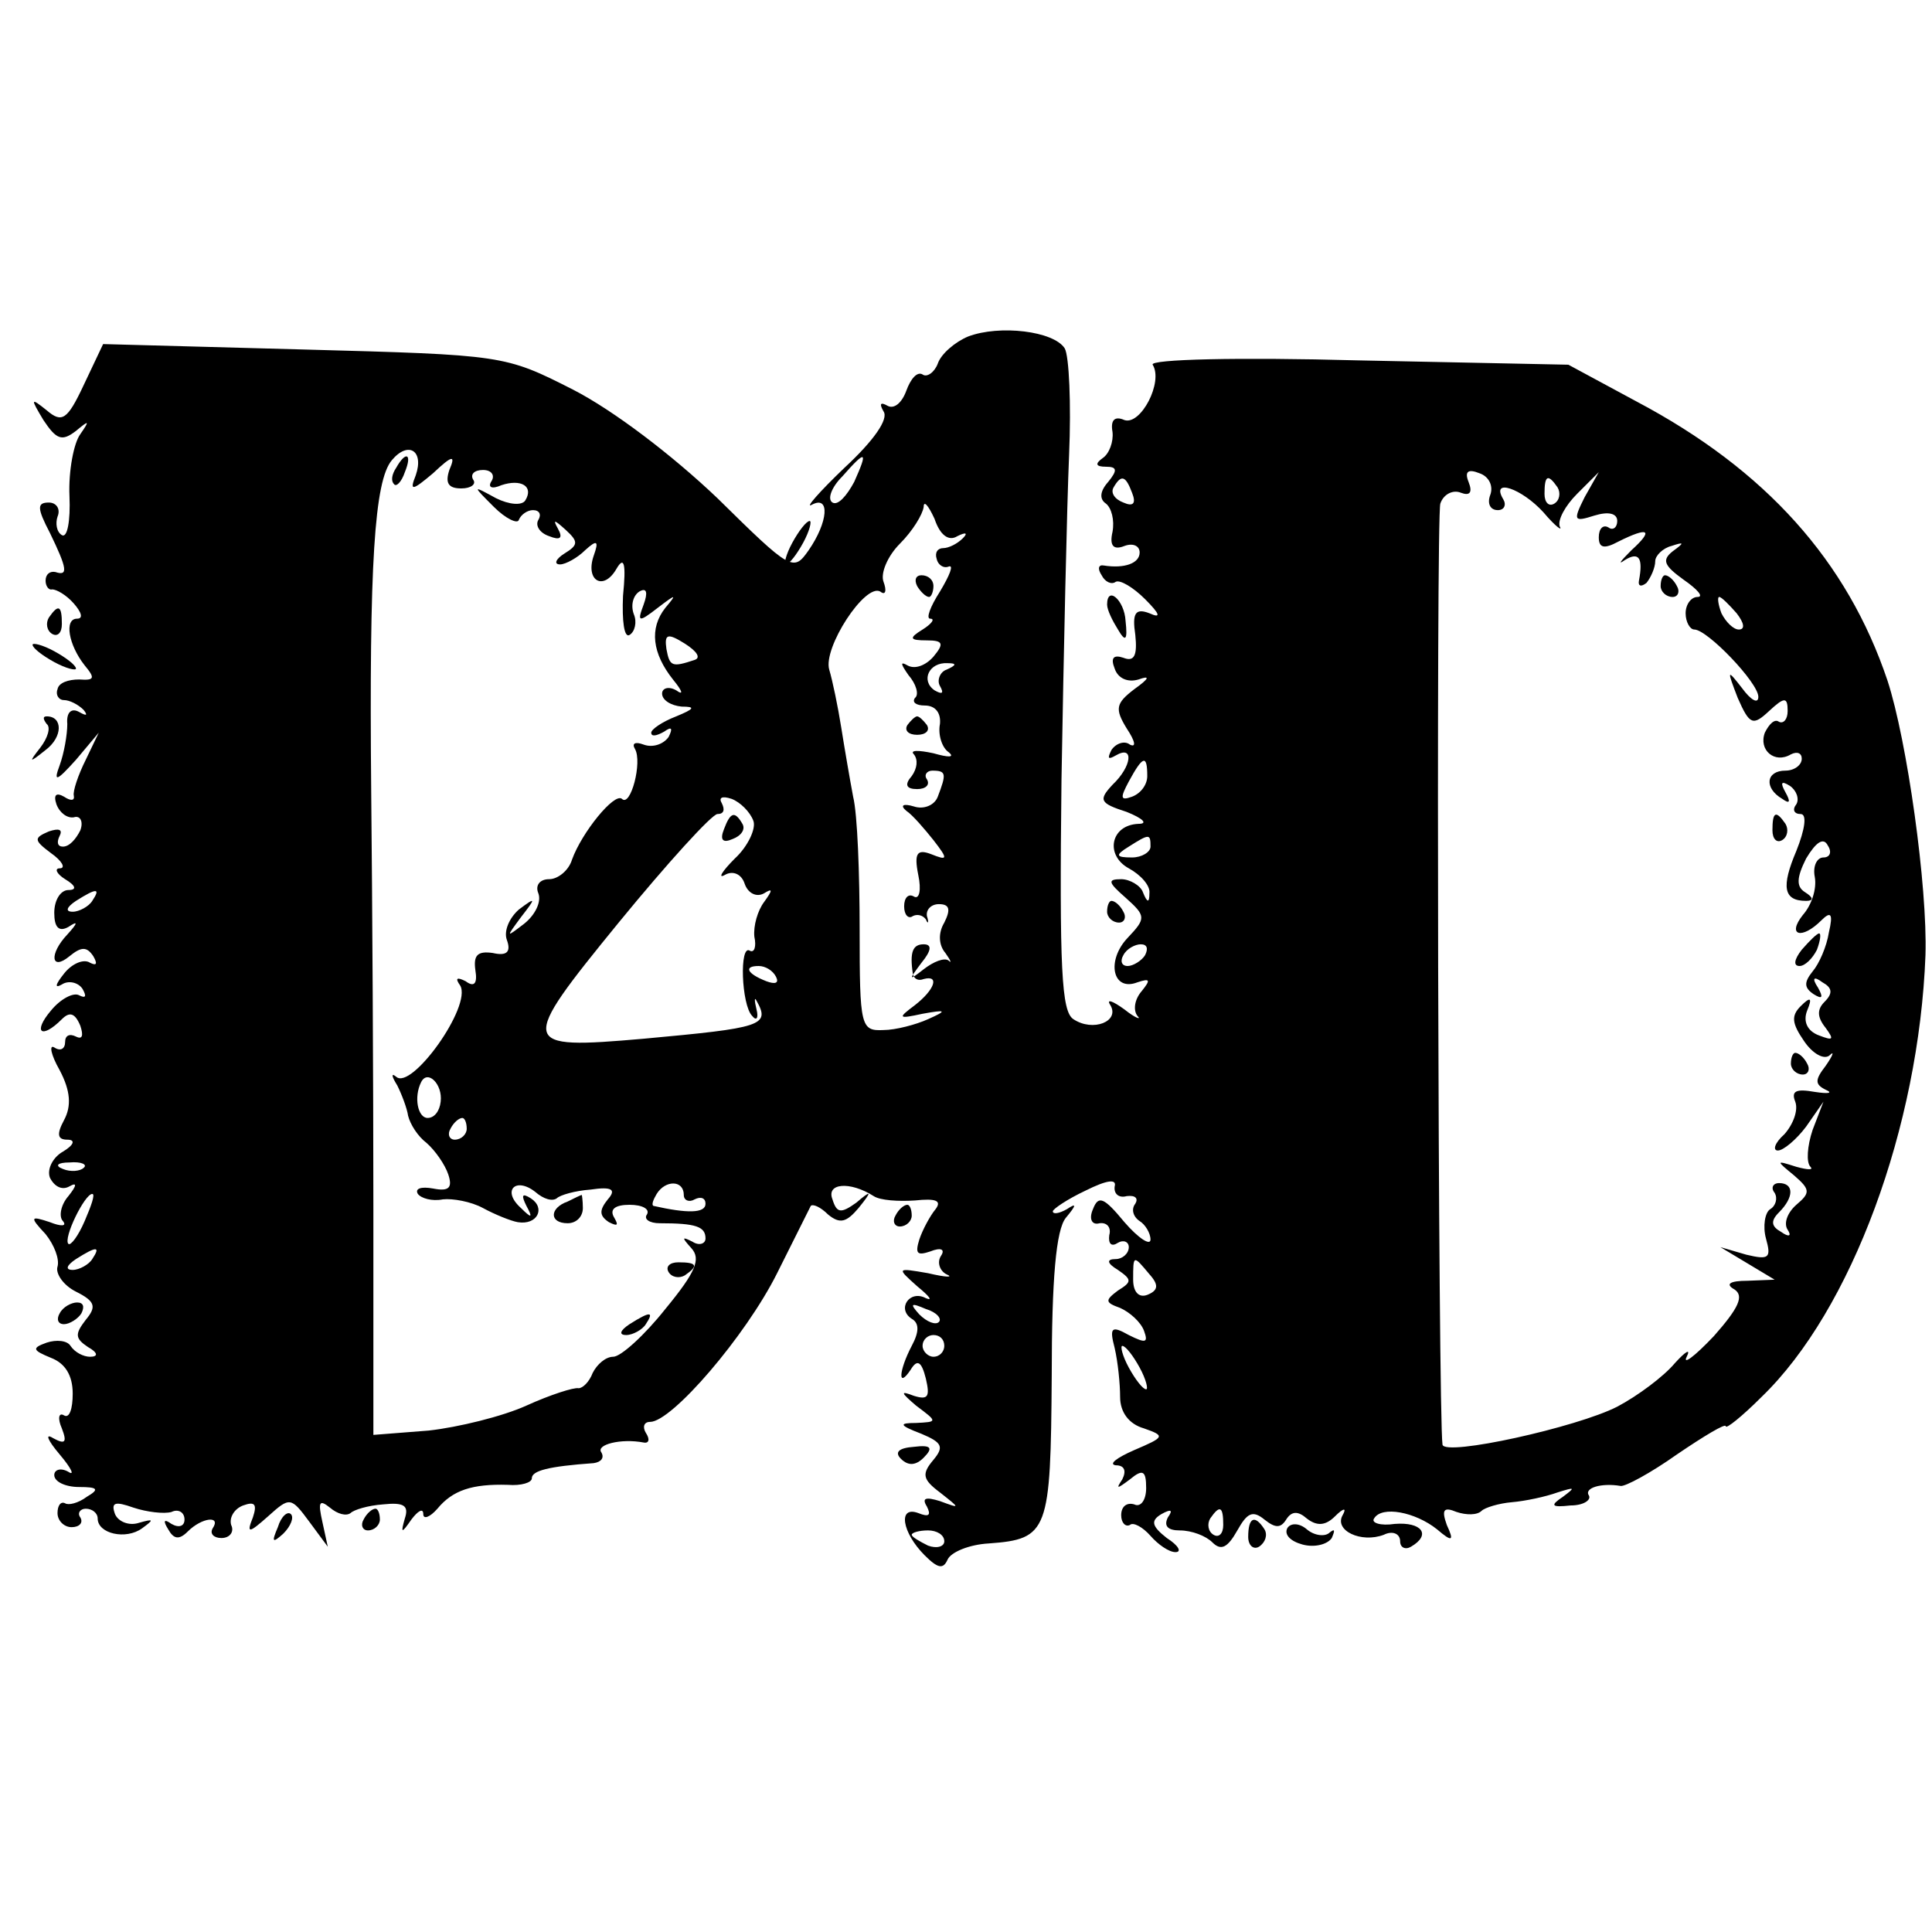 <?xml version="1.0" standalone="no"?>
<!DOCTYPE svg PUBLIC "-//W3C//DTD SVG 20010904//EN"
 "http://www.w3.org/TR/2001/REC-SVG-20010904/DTD/svg10.dtd">
<svg version="1.0" xmlns="http://www.w3.org/2000/svg"
 width="178pt" height="178pt" viewBox="0 0 178 178"
 preserveAspectRatio="xMidYMid meet">
<g transform="translate(0,178) scale(0.1,-0.1)"
fill="#000000" stroke="none">
<path d="M892 1470 c-12 -5 -25 -16 -28 -25 -3 -8 -10 -13 -14 -10 -5 3 -11
-4 -15 -15 -4 -11 -11 -17 -17 -14 -7 4 -8 2 -4 -5 5 -7 -9 -27 -36 -52 -23
-22 -37 -38 -30 -34 17 9 15 -16 -3 -42 -14 -20 -16 -19 -84 48 -42 40 -96 81
-133 100 -63 32 -64 32 -248 37 l-185 5 -18 -38 c-15 -32 -20 -35 -34 -23 -15
12 -15 11 -3 -9 12 -18 17 -20 30 -10 12 10 13 10 4 -3 -6 -8 -11 -34 -10 -57
1 -23 -2 -39 -7 -36 -5 3 -6 11 -4 17 3 7 -1 13 -8 13 -11 0 -11 -5 1 -28 16
-33 17 -40 5 -36 -5 1 -9 -2 -9 -8 0 -5 3 -9 6 -8 4 0 13 -5 20 -13 7 -8 9
-14 3 -14 -12 0 -8 -24 7 -43 10 -12 9 -14 -5 -13 -10 0 -19 -3 -20 -9 -2 -5
1 -10 6 -10 5 0 13 -4 18 -9 4 -5 3 -6 -4 -2 -7 4 -12 0 -11 -11 0 -10 -3 -27
-7 -38 -6 -16 -3 -15 15 5 l21 25 -12 -25 c-7 -14 -12 -29 -11 -33 1 -5 -3 -5
-9 -1 -7 4 -10 2 -7 -7 3 -8 10 -13 16 -12 6 2 9 -4 6 -12 -4 -8 -10 -15 -16
-15 -5 0 -6 4 -3 10 3 6 -1 7 -10 4 -14 -6 -14 -8 2 -20 10 -7 14 -14 8 -14
-5 0 -3 -5 5 -10 10 -6 11 -10 3 -10 -7 0 -13 -9 -13 -21 0 -13 4 -18 13 -13
9 6 9 4 -1 -7 -17 -18 -15 -34 2 -20 11 9 16 9 22 0 4 -7 3 -9 -3 -6 -6 4 -17
-1 -24 -10 -8 -10 -9 -14 -2 -10 6 4 15 2 19 -4 4 -7 3 -9 -3 -6 -5 3 -17 -3
-26 -14 -17 -20 -9 -27 10 -8 7 7 12 6 17 -6 3 -9 2 -13 -4 -10 -6 3 -10 1
-10 -5 0 -6 -4 -9 -10 -5 -5 3 -3 -7 5 -21 10 -19 11 -33 4 -46 -7 -13 -6 -18
3 -18 8 0 6 -5 -4 -11 -9 -5 -15 -16 -12 -24 4 -8 11 -12 18 -8 7 4 7 1 -1 -9
-7 -8 -9 -19 -5 -23 4 -5 -2 -5 -12 -1 -18 6 -19 5 -4 -11 8 -10 13 -23 11
-30 -2 -6 5 -17 17 -23 18 -9 19 -14 9 -26 -10 -13 -10 -17 2 -25 9 -5 10 -9
2 -9 -6 0 -14 4 -18 10 -3 5 -13 6 -22 3 -14 -5 -13 -7 4 -14 13 -5 20 -16 20
-33 0 -14 -3 -23 -8 -20 -5 3 -6 -3 -2 -12 5 -13 3 -15 -8 -9 -8 5 -5 -2 6
-15 11 -13 14 -20 8 -16 -7 4 -13 2 -13 -3 0 -6 10 -11 23 -11 17 0 19 -2 7
-9 -8 -6 -17 -8 -20 -6 -4 2 -7 -2 -7 -9 0 -7 6 -13 13 -13 7 0 11 4 8 9 -3 4
0 8 5 8 6 0 11 -4 11 -9 0 -14 26 -20 41 -9 11 8 11 9 -3 5 -9 -3 -19 1 -22 8
-4 11 0 12 17 6 12 -4 28 -6 35 -4 6 3 12 0 12 -7 0 -6 -5 -8 -12 -4 -7 5 -8
3 -3 -5 5 -9 10 -10 18 -2 13 13 31 15 23 3 -3 -5 1 -9 8 -9 8 0 12 6 9 12 -2
7 3 15 11 18 11 4 13 1 9 -11 -6 -15 -4 -15 14 1 20 18 21 18 38 -5 l17 -23
-5 23 c-4 18 -3 21 7 13 7 -6 15 -8 19 -5 3 3 16 7 30 8 19 2 24 -1 20 -13 -4
-14 -3 -14 6 -1 6 8 11 11 11 5 0 -5 6 -3 13 5 14 17 32 23 65 22 12 -1 22 2
22 6 0 7 15 11 57 14 7 1 10 5 7 10 -5 7 18 13 39 9 5 -1 6 3 2 9 -3 5 -2 10
4 10 20 0 88 79 117 137 16 32 30 60 31 62 2 2 9 -1 16 -8 11 -9 17 -7 28 6
13 16 12 17 -2 5 -14 -10 -18 -10 -22 3 -6 15 16 17 38 3 6 -4 23 -5 38 -4 19
2 25 0 19 -8 -5 -6 -12 -19 -15 -28 -4 -13 -2 -15 10 -11 10 4 14 2 10 -4 -4
-6 -1 -14 5 -17 7 -3 0 -3 -17 1 -29 5 -29 5 -10 -12 11 -9 15 -14 8 -11 -15
8 -27 -10 -13 -19 7 -4 7 -12 0 -25 -12 -23 -13 -40 -1 -22 6 10 10 8 14 -8 4
-17 2 -20 -11 -16 -13 5 -12 3 2 -9 20 -15 20 -15 0 -16 -16 0 -16 -2 5 -10
19 -8 21 -12 11 -24 -11 -13 -10 -18 6 -30 19 -15 19 -15 0 -8 -13 4 -17 3
-12 -5 4 -8 2 -10 -8 -6 -19 7 -15 -18 6 -39 12 -12 17 -13 21 -4 3 7 20 14
38 15 55 4 57 11 58 154 0 90 4 135 13 146 10 12 10 14 1 8 -7 -4 -13 -5 -13
-2 0 2 13 11 30 19 20 10 29 11 27 4 -1 -7 4 -11 11 -9 8 1 11 -2 8 -7 -4 -5
-2 -12 4 -16 5 -3 10 -11 10 -17 0 -6 -11 1 -24 16 -19 23 -24 25 -29 12 -4
-9 -1 -15 6 -13 7 1 11 -4 9 -11 -1 -8 2 -11 8 -7 5 3 10 1 10 -4 0 -6 -6 -11
-12 -11 -9 0 -8 -4 2 -10 13 -9 13 -11 0 -19 -12 -9 -12 -11 2 -16 9 -4 19
-13 22 -21 4 -11 2 -12 -14 -4 -16 9 -18 7 -13 -12 3 -13 5 -33 5 -45 0 -14 8
-25 22 -29 20 -7 19 -8 -9 -20 -16 -7 -24 -13 -17 -14 8 0 10 -5 6 -13 -6 -9
-5 -9 7 0 12 10 15 8 15 -8 0 -11 -5 -18 -11 -15 -7 2 -12 -2 -12 -10 0 -7 4
-11 8 -9 3 3 12 -2 19 -10 7 -8 17 -15 23 -15 6 0 3 6 -8 13 -14 11 -15 16 -5
22 9 5 11 4 6 -3 -4 -8 0 -12 11 -12 11 0 24 -5 30 -11 8 -8 14 -5 23 11 9 16
14 19 25 10 10 -8 15 -8 20 0 5 8 11 8 19 1 9 -7 17 -7 26 2 8 8 11 8 7 1 -8
-14 17 -26 38 -18 8 4 15 1 15 -6 0 -6 5 -8 10 -5 19 11 10 23 -15 21 -13 -2
-22 1 -19 5 7 12 38 6 58 -10 14 -12 16 -11 9 4 -5 14 -3 17 9 12 9 -3 19 -3
23 1 3 3 16 7 28 8 12 1 31 5 42 9 16 5 17 5 5 -4 -12 -8 -11 -10 7 -8 12 0
19 5 17 9 -5 7 11 12 29 9 4 -1 28 12 52 29 25 17 45 29 45 26 0 -3 15 9 33
27 83 80 145 249 151 407 2 63 -17 198 -35 253 -37 110 -112 194 -231 257
l-63 34 -194 4 c-110 3 -192 1 -189 -4 10 -16 -11 -56 -26 -51 -9 4 -13 0 -11
-11 1 -9 -3 -20 -9 -24 -7 -5 -7 -8 3 -8 10 0 11 -3 2 -14 -8 -9 -8 -16 -2
-20 5 -4 8 -15 6 -26 -3 -13 1 -17 11 -13 8 3 14 0 14 -6 0 -10 -14 -15 -33
-12 -5 1 -6 -3 -2 -9 3 -6 9 -9 13 -6 4 2 16 -5 27 -16 14 -14 15 -18 4 -13
-13 5 -16 0 -13 -20 2 -19 -1 -25 -11 -21 -9 3 -12 0 -8 -10 3 -9 12 -13 22
-10 11 4 10 1 -4 -9 -17 -13 -18 -18 -7 -36 8 -12 9 -18 3 -15 -5 4 -13 1 -17
-5 -4 -8 -3 -9 4 -5 17 10 15 -10 -3 -27 -13 -14 -12 -17 13 -25 15 -6 20 -11
11 -11 -26 -1 -31 -29 -9 -41 11 -6 20 -16 19 -23 0 -9 -2 -9 -6 1 -2 6 -12
12 -20 12 -13 0 -12 -3 4 -17 19 -17 19 -19 2 -37 -20 -21 -14 -50 9 -41 12 4
12 2 4 -8 -7 -8 -8 -18 -4 -23 4 -4 -2 -2 -12 6 -11 8 -17 10 -13 4 9 -15 -16
-25 -34 -13 -11 7 -13 46 -11 221 2 117 5 252 7 299 2 47 0 91 -4 98 -10 16
-60 22 -89 11z m-509 -128 c-6 -15 -3 -14 16 2 18 17 21 17 15 3 -4 -12 -1
-17 11 -17 9 0 14 4 11 8 -3 5 1 9 9 9 8 0 11 -5 8 -10 -4 -6 0 -8 9 -4 18 6
30 -1 22 -14 -3 -5 -15 -4 -27 2 -22 12 -22 12 -2 -8 11 -11 22 -16 23 -12 2
5 8 9 13 9 6 0 8 -4 5 -9 -3 -5 1 -12 10 -15 10 -4 13 -2 8 7 -5 9 -3 8 7 -1
12 -11 12 -14 -1 -22 -8 -5 -10 -10 -4 -10 5 0 16 6 23 13 11 10 13 9 8 -5 -8
-23 9 -33 21 -12 7 12 9 5 6 -25 -1 -23 1 -39 6 -36 5 3 7 12 4 19 -3 8 -1 17
5 21 7 4 8 -1 4 -12 -6 -16 -5 -17 13 -3 17 13 18 13 7 0 -15 -19 -12 -42 7
-66 9 -11 10 -15 3 -10 -7 4 -13 2 -13 -3 0 -6 8 -11 18 -12 13 0 12 -2 -5 -9
-13 -5 -23 -12 -23 -15 0 -4 5 -3 12 1 7 5 8 3 4 -5 -5 -7 -15 -10 -23 -7 -8
3 -11 1 -8 -4 7 -12 -4 -54 -12 -46 -7 6 -37 -31 -46 -56 -3 -10 -13 -18 -21
-18 -9 0 -13 -6 -10 -13 3 -8 -3 -20 -13 -28 -17 -13 -17 -13 -3 6 14 18 14
19 -2 7 -9 -8 -14 -20 -11 -28 4 -11 0 -15 -13 -12 -14 2 -18 -2 -16 -16 2
-12 -1 -16 -9 -10 -8 4 -10 3 -5 -4 11 -19 -45 -97 -59 -84 -5 4 -4 0 1 -8 4
-8 9 -21 10 -28 2 -8 9 -19 17 -25 8 -7 17 -20 20 -29 4 -12 1 -16 -14 -13
-11 2 -17 0 -14 -5 3 -4 13 -7 23 -5 9 1 26 -2 37 -8 11 -6 26 -12 32 -13 18
-3 26 13 12 22 -8 5 -9 3 -4 -7 6 -11 5 -12 -5 -2 -18 16 -5 29 13 15 8 -7 16
-9 20 -6 3 3 17 7 31 8 20 3 24 0 16 -9 -8 -10 -8 -15 1 -21 8 -4 9 -3 5 4 -5
8 1 12 14 12 12 0 19 -4 16 -9 -3 -4 2 -8 12 -8 33 0 42 -3 42 -14 0 -5 -6 -7
-12 -3 -10 5 -10 4 -1 -6 9 -10 4 -22 -24 -56 -19 -24 -41 -44 -48 -44 -7 0
-15 -7 -19 -15 -3 -8 -9 -14 -13 -14 -4 1 -26 -6 -48 -16 -22 -10 -63 -20 -90
-23 l-51 -4 0 208 c0 115 -1 288 -2 384 -2 211 3 287 19 306 15 18 30 9 22
-14z m404 -6 c-7 -13 -15 -22 -20 -19 -5 3 -1 14 9 24 22 25 24 24 11 -5z
m586 -12 c-3 -8 0 -14 7 -14 6 0 8 5 5 10 -12 20 17 10 37 -12 11 -13 18 -18
15 -13 -2 6 5 19 16 30 l20 20 -13 -23 c-11 -22 -10 -23 9 -17 13 4 21 2 21
-5 0 -6 -4 -9 -8 -6 -5 3 -9 -1 -9 -9 0 -10 5 -11 18 -4 28 14 33 11 12 -8
-10 -10 -13 -14 -6 -9 13 8 17 2 13 -19 -1 -5 2 -6 7 -2 4 5 8 14 8 20 0 5 7
12 15 14 12 4 12 3 1 -5 -10 -8 -8 -13 10 -26 13 -9 19 -16 13 -16 -6 0 -11
-7 -11 -15 0 -8 4 -15 8 -15 12 0 59 -49 59 -62 0 -7 -7 -3 -15 8 -14 18 -14
17 -4 -9 11 -25 14 -26 29 -12 14 13 17 13 17 0 0 -8 -4 -12 -8 -10 -4 3 -9
-2 -13 -10 -6 -16 9 -29 24 -20 6 3 10 1 10 -4 0 -6 -7 -11 -15 -11 -18 0 -20
-16 -3 -26 7 -5 8 -3 3 6 -5 9 -4 11 4 6 6 -4 9 -12 6 -17 -4 -5 -2 -9 4 -9 6
0 4 -14 -4 -34 -14 -33 -12 -46 9 -46 7 0 7 3 -1 8 -8 5 -8 13 1 31 9 15 16
20 20 12 4 -6 2 -11 -4 -11 -6 0 -10 -8 -8 -18 2 -11 -3 -26 -11 -35 -15 -19
-1 -23 17 -5 9 9 11 6 7 -11 -2 -13 -9 -29 -15 -36 -8 -10 -8 -15 1 -21 8 -5
9 -3 4 6 -6 9 -4 11 4 5 9 -5 10 -10 2 -18 -7 -7 -7 -14 1 -24 8 -11 7 -12 -6
-7 -11 4 -15 13 -11 23 5 12 3 13 -6 4 -9 -9 -8 -16 3 -32 8 -12 19 -18 24
-13 4 4 3 0 -4 -10 -10 -13 -10 -17 0 -22 7 -3 3 -4 -10 -2 -17 3 -22 1 -18
-9 3 -8 -2 -21 -10 -30 -9 -8 -11 -15 -6 -15 5 0 17 10 26 22 l16 23 -10 -26
c-5 -15 -6 -30 -2 -34 3 -3 -2 -3 -13 0 -19 6 -19 6 -2 -8 15 -13 15 -16 2
-27 -8 -7 -12 -17 -8 -23 4 -6 1 -7 -6 -2 -9 5 -10 10 -2 18 14 14 14 27 0 27
-5 0 -8 -4 -4 -9 3 -5 1 -12 -4 -15 -5 -3 -7 -16 -4 -27 5 -18 3 -20 -18 -15
l-24 7 25 -15 25 -15 -25 -1 c-16 0 -21 -3 -12 -8 9 -6 4 -17 -19 -43 -18 -19
-29 -27 -25 -19 4 8 -1 5 -11 -6 -10 -12 -34 -30 -53 -40 -37 -19 -159 -46
-161 -35 -4 28 -6 856 -2 867 3 9 12 13 19 10 8 -3 11 0 7 10 -4 10 0 12 10 8
9 -3 13 -12 10 -20z m-330 2 c4 -10 1 -13 -8 -9 -8 3 -12 9 -9 14 7 12 11 11
17 -5z m392 5 c3 -5 2 -12 -3 -15 -5 -3 -9 1 -9 9 0 17 3 19 12 6z m-553 -45
c8 4 10 3 5 -2 -5 -5 -13 -9 -18 -9 -5 0 -8 -4 -6 -10 1 -5 6 -9 11 -7 5 2 1
-8 -8 -23 -9 -14 -13 -25 -9 -25 5 0 1 -5 -7 -10 -13 -8 -12 -10 4 -10 15 0
16 -3 6 -15 -7 -8 -17 -12 -24 -8 -7 4 -6 1 1 -9 7 -8 10 -18 6 -21 -3 -4 1
-7 9 -7 10 0 15 -7 14 -17 -2 -10 2 -22 8 -26 6 -5 0 -5 -14 -1 -14 3 -22 3
-18 -1 4 -5 3 -13 -2 -20 -7 -8 -5 -12 5 -12 8 0 12 4 9 9 -3 4 0 8 5 8 13 0
13 -3 5 -24 -3 -8 -13 -12 -22 -9 -10 3 -13 1 -7 -4 6 -4 17 -17 25 -27 14
-18 13 -19 -2 -13 -13 5 -16 1 -12 -19 3 -14 1 -23 -4 -20 -5 3 -9 -1 -9 -9 0
-8 4 -12 8 -9 4 2 9 1 12 -3 2 -5 3 -3 1 3 -1 6 4 11 11 11 10 0 11 -5 5 -17
-6 -10 -5 -21 1 -28 5 -7 6 -10 3 -7 -4 3 -14 -1 -23 -8 -14 -11 -14 -10 -2 6
9 11 10 17 2 17 -10 0 -13 -7 -10 -27 1 -5 5 -7 10 -5 15 4 10 -10 -8 -24 -16
-12 -16 -13 7 -8 22 4 23 3 5 -5 -11 -5 -30 -10 -41 -10 -21 -1 -22 3 -22 92
0 52 -2 107 -6 123 -3 16 -8 45 -11 64 -3 19 -8 43 -11 53 -6 20 33 80 47 72
5 -4 6 1 3 9 -3 8 4 24 15 35 12 12 21 27 22 34 0 6 4 2 10 -11 5 -15 13 -21
21 -16z m718 -71 c7 -9 8 -15 2 -15 -5 0 -12 7 -16 15 -3 8 -4 15 -2 15 2 0 9
-7 16 -15z m-960 -43 c-21 -7 -23 -6 -26 10 -2 14 1 15 17 5 11 -7 15 -13 9
-15z m232 -9 c-6 -2 -9 -10 -6 -15 4 -7 2 -8 -5 -4 -13 9 -5 26 12 25 9 0 8
-2 -1 -6z m185 -98 c0 -8 -6 -16 -14 -19 -11 -4 -11 -1 -3 14 13 24 17 25 17
5z m-363 -41 c3 -7 -5 -24 -17 -35 -12 -12 -16 -19 -9 -15 7 4 15 1 18 -8 3
-9 11 -13 18 -9 8 5 8 3 0 -8 -6 -8 -10 -22 -9 -32 2 -9 0 -15 -4 -13 -10 7
-8 -50 2 -60 4 -5 6 -2 4 6 -2 8 -2 12 0 8 13 -23 5 -25 -104 -35 -115 -10
-116 -7 -23 107 45 55 86 100 91 100 6 0 7 4 4 10 -3 5 0 7 9 4 8 -3 17 -12
20 -20z m366 -24 c0 -5 -8 -10 -17 -10 -15 0 -16 2 -3 10 19 12 20 12 20 0z
m-975 -50 c-3 -5 -12 -10 -18 -10 -7 0 -6 4 3 10 19 12 23 12 15 0z m970 -50
c-3 -5 -11 -10 -16 -10 -6 0 -7 5 -4 10 3 6 11 10 16 10 6 0 7 -4 4 -10z
m-340 -20 c3 -6 -1 -7 -9 -4 -18 7 -21 14 -7 14 6 0 13 -4 16 -10z m-309 -115
c-1 -9 -6 -15 -12 -15 -9 0 -13 19 -6 33 6 12 20 -2 18 -18z m24 -25 c0 -5 -5
-10 -11 -10 -5 0 -7 5 -4 10 3 6 8 10 11 10 2 0 4 -4 4 -10z m-353 -36 c-3 -3
-12 -4 -19 -1 -8 3 -5 6 6 6 11 1 17 -2 13 -5z m553 -25 c0 -5 5 -7 10 -4 6 3
10 1 10 -4 0 -9 -17 -9 -48 -2 -2 1 0 6 3 11 8 13 25 13 25 -1z m-552 -24 c-6
-14 -13 -23 -15 -21 -5 5 15 46 22 46 3 0 -1 -11 -7 -25z m7 -35 c-3 -5 -12
-10 -18 -10 -7 0 -6 4 3 10 19 12 23 12 15 0z m974 -14 c9 -10 8 -15 -2 -19
-8 -3 -13 3 -13 14 0 23 0 23 15 5z m-194 -44 c-3 -3 -11 0 -18 7 -9 10 -8 11
6 5 10 -3 15 -9 12 -12z m5 -22 c0 -5 -4 -10 -10 -10 -5 0 -10 5 -10 10 0 6 5
10 10 10 6 0 10 -4 10 -10z m180 -20 c6 -11 8 -20 6 -20 -3 0 -10 9 -16 20 -6
11 -8 20 -6 20 3 0 10 -9 16 -20z m77 -145 c0 -8 -4 -12 -9 -9 -5 3 -6 10 -3
15 9 13 12 11 12 -6z m-257 -15 c0 -5 -7 -7 -15 -4 -8 4 -15 8 -15 10 0 2 7 4
15 4 8 0 15 -4 15 -10z"/>
<path d="M365 1349 c-4 -6 -5 -12 -2 -15 2 -3 7 2 10 11 7 17 1 20 -8 4z"/>
<path d="M523 673 c-17 -6 -17 -20 0 -20 8 0 14 6 14 14 0 7 -1 13 -1 12 -1 0
-7 -3 -13 -6z"/>
<path d="M616 608 c3 -5 10 -6 15 -3 13 9 11 12 -6 12 -8 0 -12 -4 -9 -9z"/>
<path d="M580 560 c-9 -6 -10 -10 -3 -10 6 0 15 5 18 10 8 12 4 12 -15 0z"/>
<path d="M1530 1240 c0 -5 5 -10 11 -10 5 0 7 5 4 10 -3 6 -8 10 -11 10 -2 0
-4 -4 -4 -10z"/>
<path d="M1633 1015 c0 -8 4 -12 9 -9 5 3 6 10 3 15 -9 13 -12 11 -12 -6z"/>
<path d="M1660 905 c-7 -9 -8 -15 -2 -15 5 0 12 7 16 15 3 8 4 15 2 15 -2 0
-9 -7 -16 -15z"/>
<path d="M1650 800 c0 -5 5 -10 11 -10 5 0 7 5 4 10 -3 6 -8 10 -11 10 -2 0
-4 -4 -4 -10z"/>
<path d="M845 1240 c3 -5 8 -10 11 -10 2 0 4 5 4 10 0 6 -5 10 -11 10 -5 0 -7
-4 -4 -10z"/>
<path d="M836 1112 c-3 -5 1 -9 9 -9 8 0 12 4 9 9 -3 4 -7 8 -9 8 -2 0 -6 -4
-9 -8z"/>
<path d="M667 1016 c-4 -10 -1 -13 8 -9 8 3 12 9 9 14 -7 12 -11 11 -17 -5z"/>
<path d="M730 1280 c-6 -11 -8 -20 -6 -20 3 0 10 9 16 20 6 11 8 20 6 20 -3 0
-10 -9 -16 -20z"/>
<path d="M1020 1223 c0 -5 5 -15 10 -23 7 -12 9 -10 7 8 -1 19 -17 33 -17 15z"/>
<path d="M45 1211 c-3 -5 -2 -12 3 -15 5 -3 9 1 9 9 0 17 -3 19 -12 6z"/>
<path d="M30 1186 c0 -3 9 -10 20 -16 11 -6 20 -8 20 -6 0 3 -9 10 -20 16 -11
6 -20 8 -20 6z"/>
<path d="M43 1113 c4 -3 1 -13 -6 -22 -11 -14 -10 -14 5 -2 16 12 16 31 1 31
-4 0 -3 -3 0 -7z"/>
<path d="M1020 940 c0 -5 5 -10 11 -10 5 0 7 5 4 10 -3 6 -8 10 -11 10 -2 0
-4 -4 -4 -10z"/>
<path d="M825 660 c-3 -5 -1 -10 4 -10 6 0 11 5 11 10 0 6 -2 10 -4 10 -3 0
-8 -4 -11 -10z"/>
<path d="M55 570 c-3 -5 -2 -10 4 -10 5 0 13 5 16 10 3 6 2 10 -4 10 -5 0 -13
-4 -16 -10z"/>
<path d="M830 436 c7 -7 14 -6 21 1 9 9 7 12 -9 10 -14 -1 -18 -5 -12 -11z"/>
<path d="M256 373 c-6 -14 -5 -15 5 -6 7 7 10 15 7 18 -3 3 -9 -2 -12 -12z"/>
<path d="M335 380 c-3 -5 -1 -10 4 -10 6 0 11 5 11 10 0 6 -2 10 -4 10 -3 0
-8 -4 -11 -10z"/>
<path d="M1150 364 c0 -8 5 -12 10 -9 6 4 8 11 5 16 -9 14 -15 11 -15 -7z"/>
<path d="M1186 372 c-3 -6 3 -12 14 -15 11 -3 23 0 27 6 3 7 3 9 -2 5 -4 -4
-14 -3 -21 3 -7 6 -15 6 -18 1z"/>
</g>
</svg>
